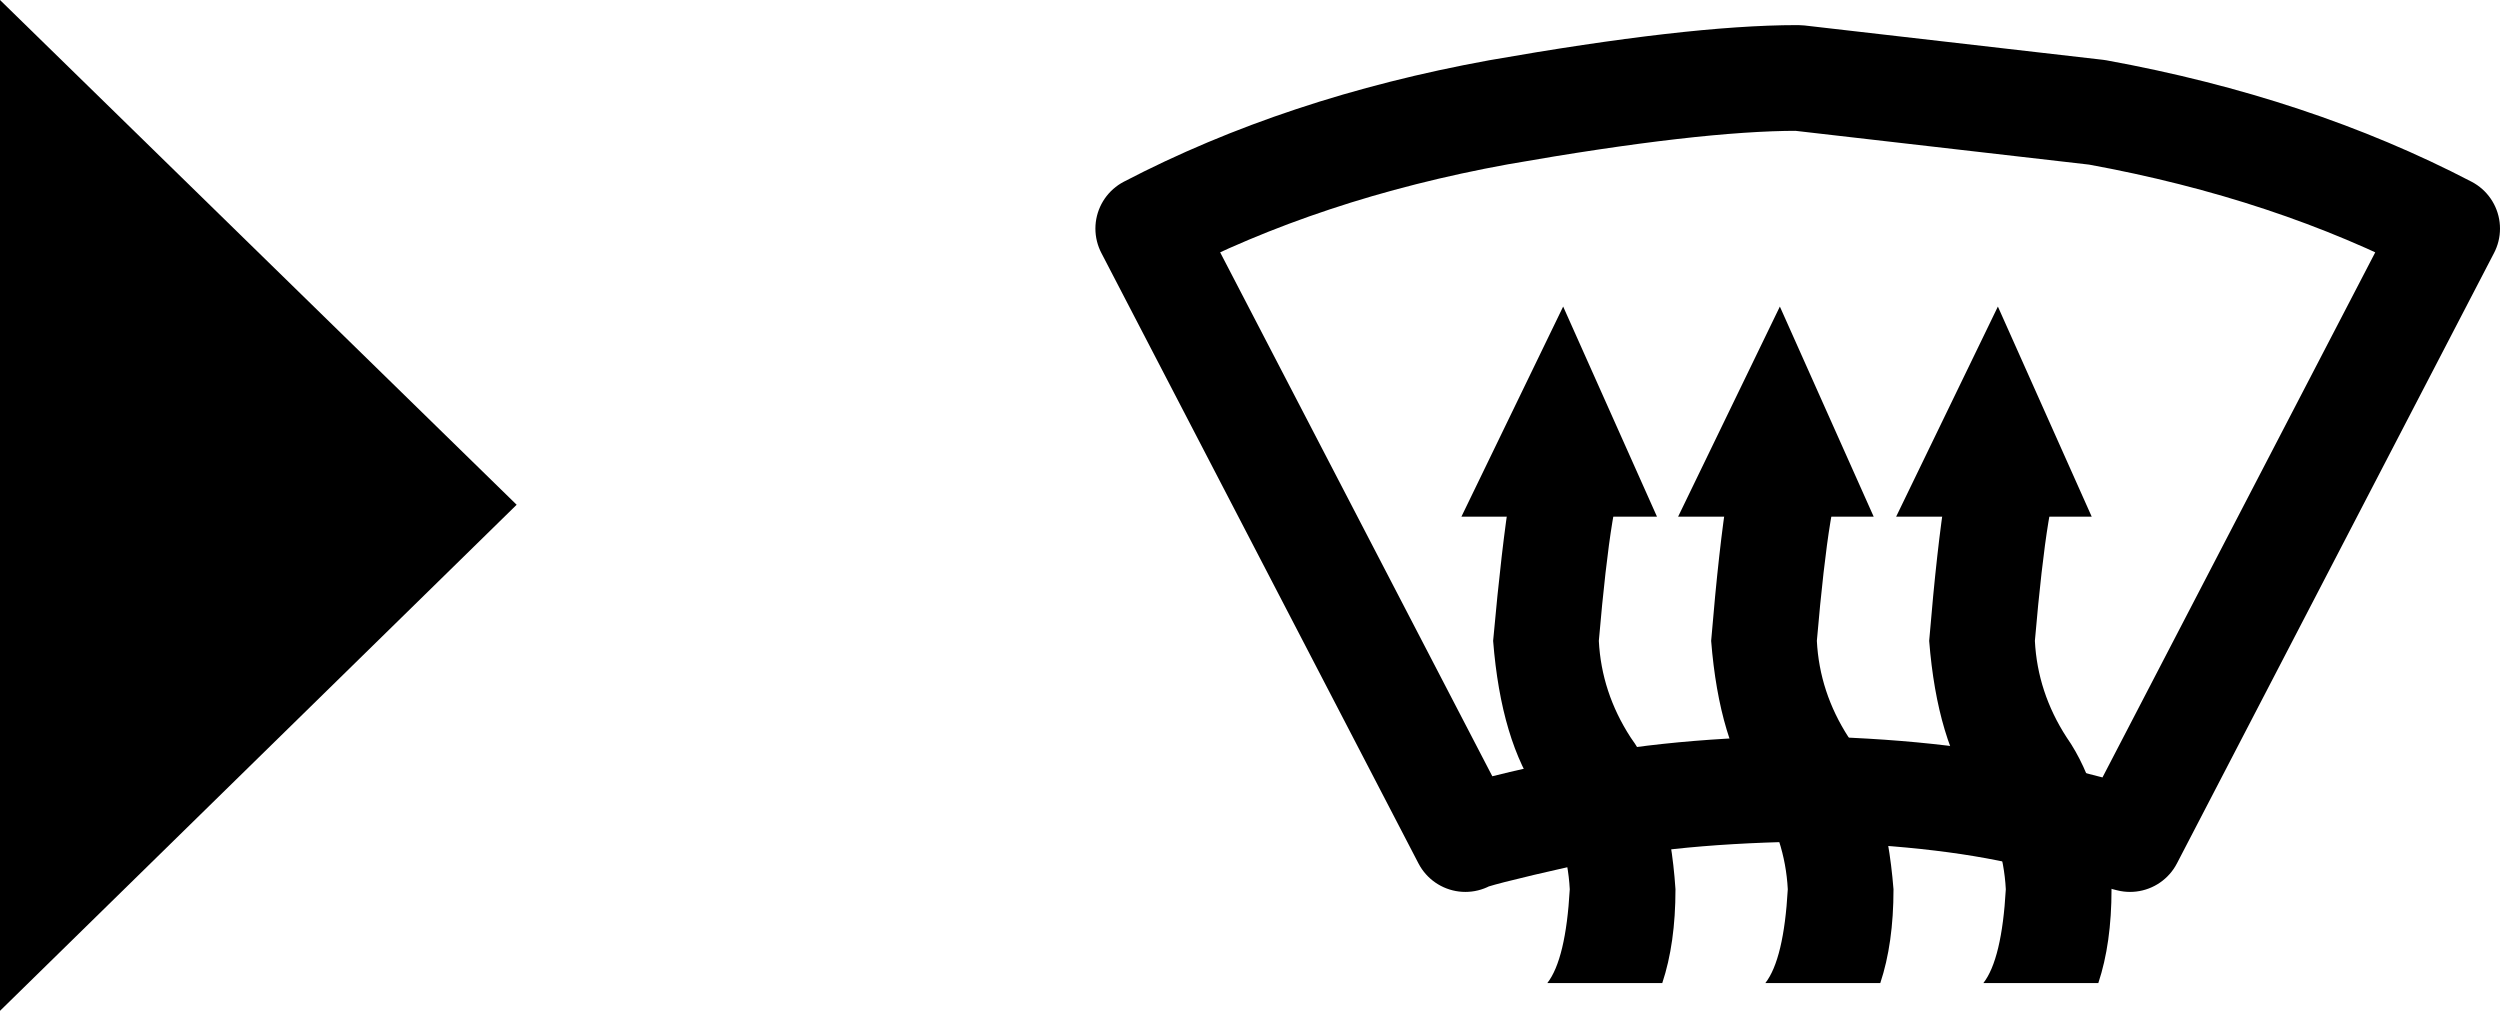 <?xml version="1.0" encoding="UTF-8" standalone="no"?>
<svg xmlns:ffdec="https://www.free-decompiler.com/flash" xmlns:xlink="http://www.w3.org/1999/xlink" ffdec:objectType="shape" height="38.25px" width="94.6px" xmlns="http://www.w3.org/2000/svg">
  <g transform="matrix(1.0, 0.0, 0.0, 1.0, -27.8, -10.85)">
    <path d="M86.95 22.45 L90.5 30.4 83.1 30.4 86.95 22.45" fill="#000000" fill-rule="evenodd" stroke="none"/>
    <path d="M95.15 22.45 L98.7 30.4 91.3 30.4 95.15 22.45" fill="#000000" fill-rule="evenodd" stroke="none"/>
    <path d="M103.4 22.45 L106.95 30.4 99.55 30.4 103.4 22.45" fill="#000000" fill-rule="evenodd" stroke="none"/>
    <path d="M95.85 13.8 L107.15 15.1 Q114.55 16.45 120.4 19.5 L108.4 42.6 104.7 41.65 Q101.15 40.8 95.8 40.7 90.5 40.8 86.95 41.65 83.4 42.45 83.25 42.6 L71.25 19.5 Q77.1 16.45 84.5 15.1 91.9 13.8 95.8 13.8 L95.85 13.8 Z" fill="none" stroke="#000000" stroke-linecap="round" stroke-linejoin="round" stroke-width="4.0"/>
    <path d="M84.3 35.1 Q84.95 27.9 85.6 27.1 L89.35 28.7 Q88.8 29.3 88.3 35.1 88.4 37.05 89.5 38.75 90.95 40.75 91.2 44.5 91.2 46.55 90.7 48.05 L86.35 48.05 Q87.05 47.15 87.2 44.5 87.1 42.6 86.05 40.95 84.6 38.9 84.3 35.1" fill="#000000" fill-rule="evenodd" stroke="none"/>
    <path d="M97.75 38.75 Q99.15 40.75 99.45 44.5 99.45 46.55 98.95 48.05 L94.6 48.05 Q95.3 47.15 95.45 44.5 95.35 42.6 94.3 40.95 92.85 38.9 92.55 35.1 93.15 27.9 93.85 27.1 L97.6 28.7 Q97.05 29.3 96.55 35.1 96.65 37.05 97.75 38.75" fill="#000000" fill-rule="evenodd" stroke="none"/>
    <path d="M106.0 38.75 Q107.4 40.75 107.7 44.5 107.7 46.55 107.2 48.05 L102.85 48.05 Q103.55 47.15 103.7 44.5 103.6 42.6 102.55 40.95 101.1 38.9 100.8 35.1 101.4 27.9 102.1 27.1 L105.85 28.7 Q105.3 29.3 104.8 35.1 104.9 37.05 106.0 38.75" fill="#000000" fill-rule="evenodd" stroke="none"/>
    <path d="M27.8 10.85 L47.35 29.95 27.8 49.1 27.8 10.85" fill="#000000" fill-rule="evenodd" stroke="none"/>
  </g>
</svg>
